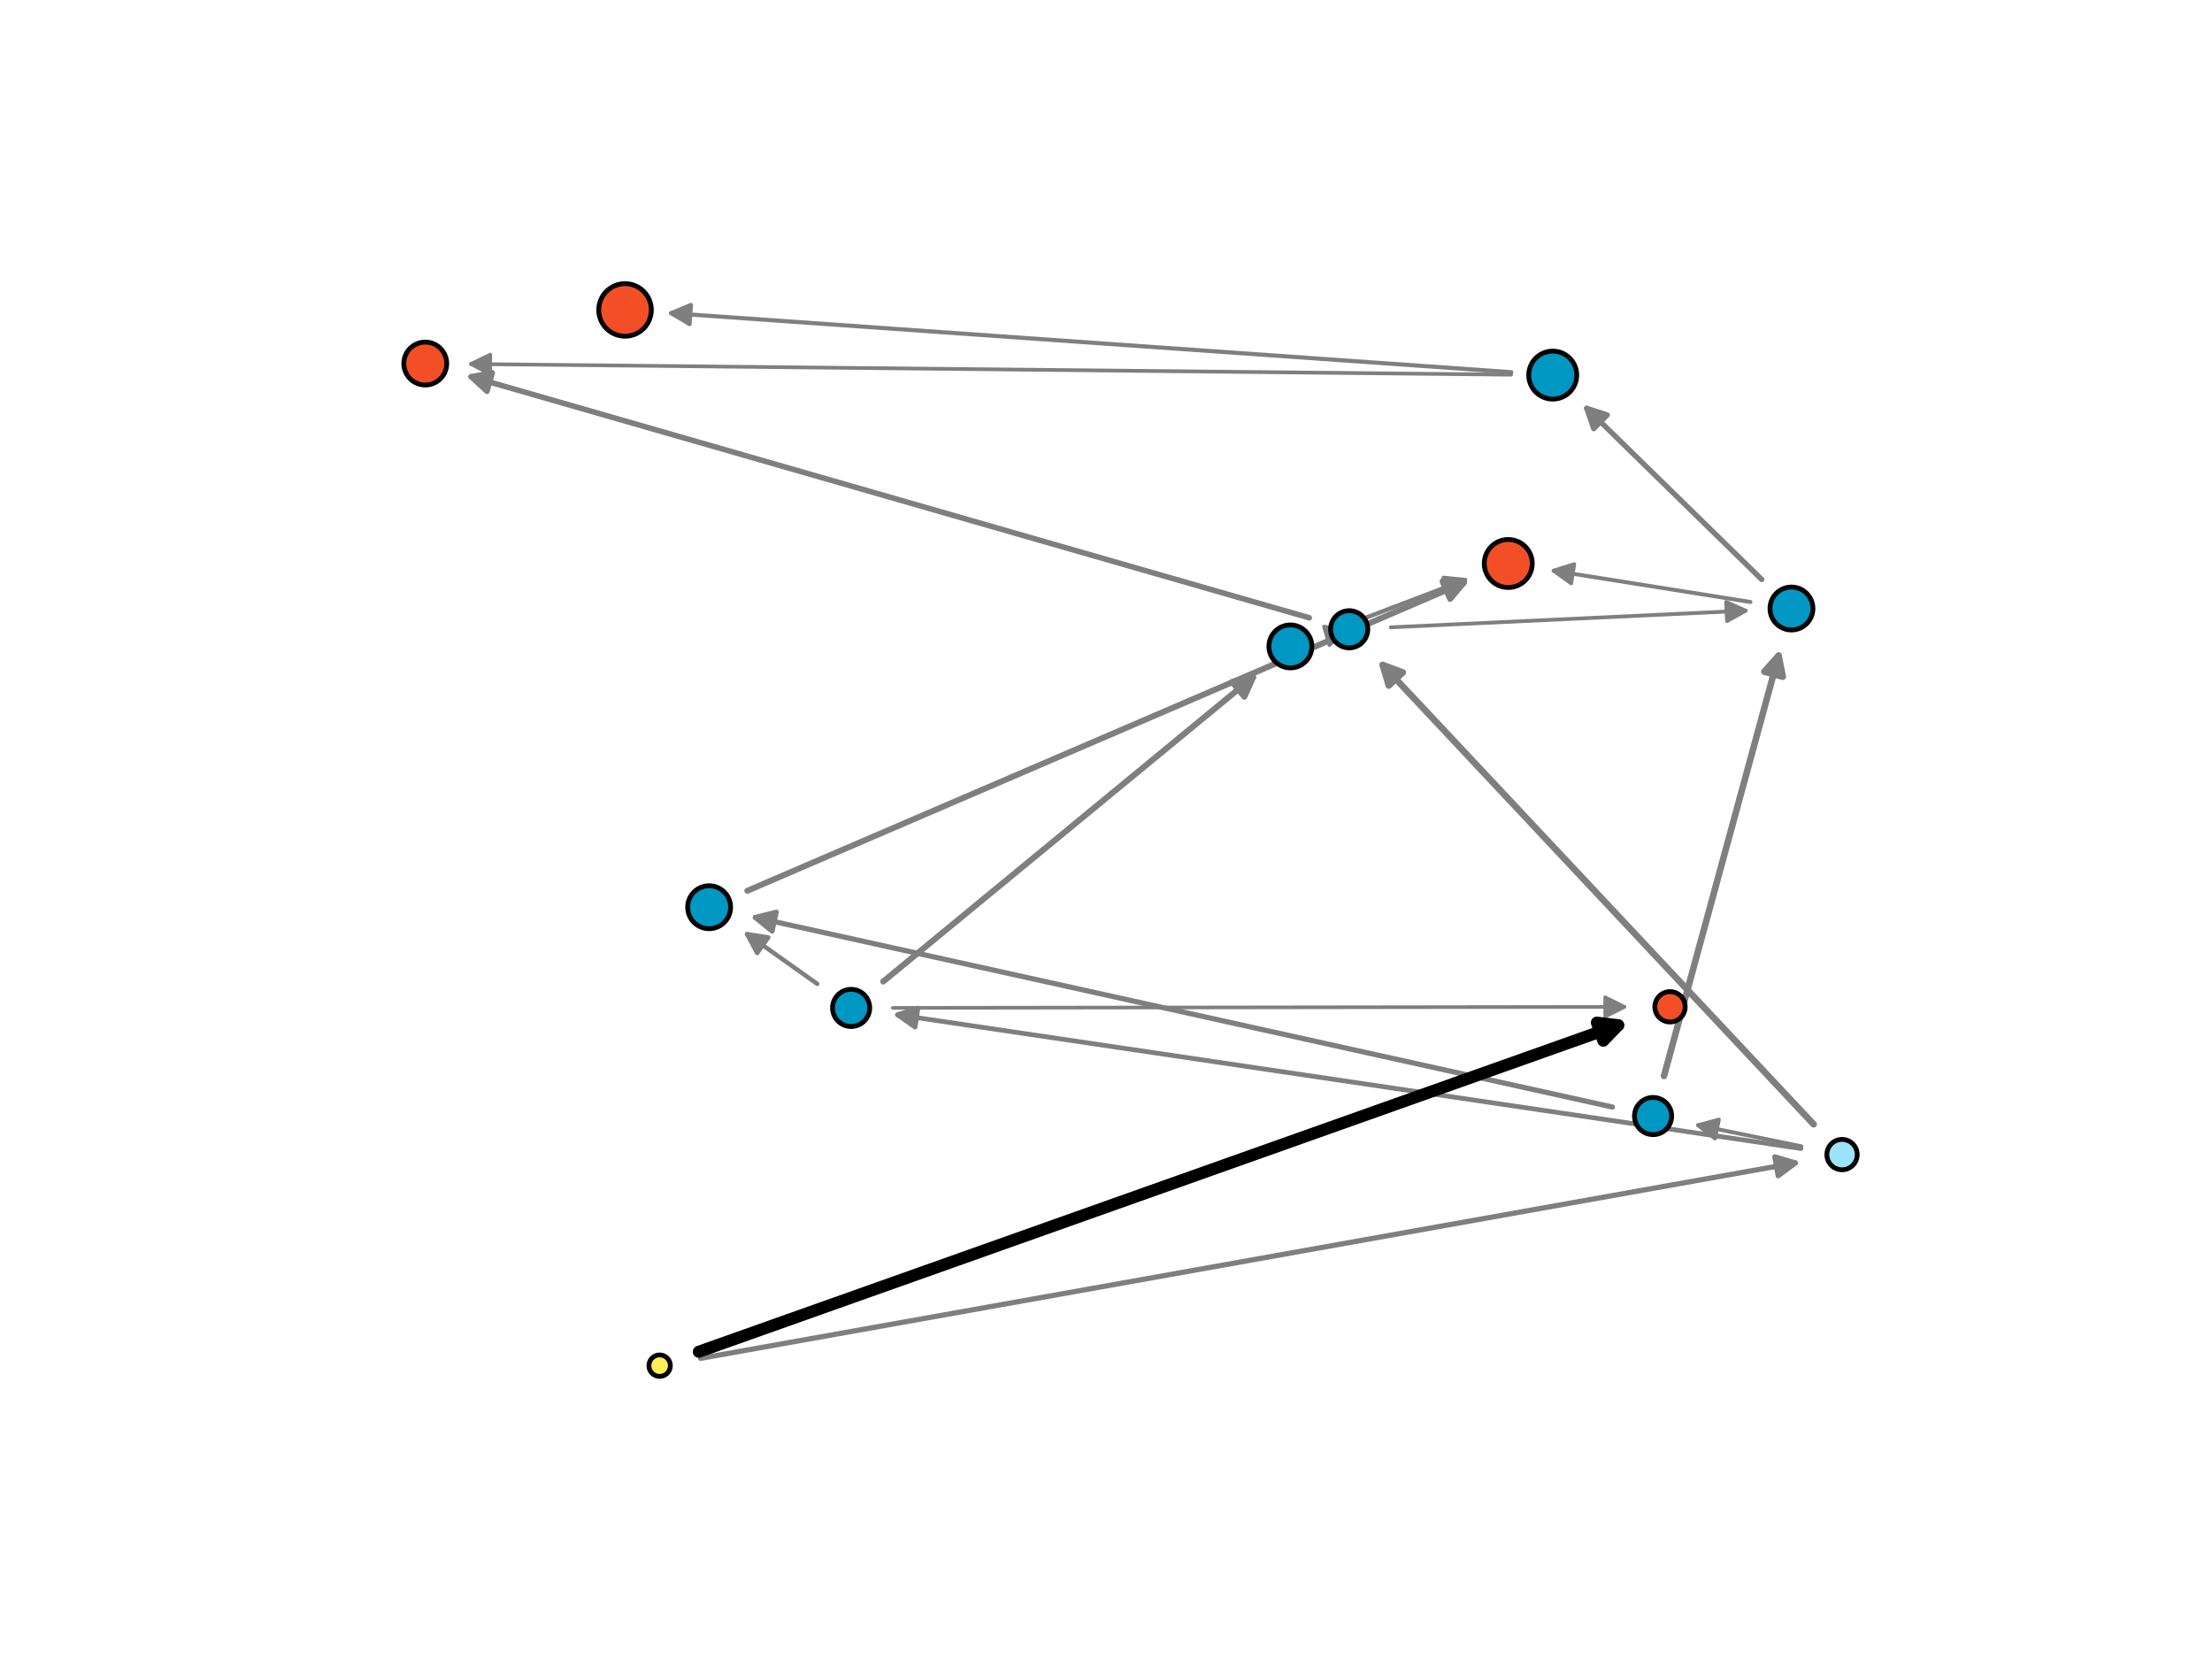 <?xml version="1.0" encoding="utf-8" standalone="no"?>
<!DOCTYPE svg PUBLIC "-//W3C//DTD SVG 1.1//EN"
  "http://www.w3.org/Graphics/SVG/1.1/DTD/svg11.dtd">
<svg xmlns:xlink="http://www.w3.org/1999/xlink" width="460.8pt" height="345.6pt" viewBox="0 0 460.8 345.6" xmlns="http://www.w3.org/2000/svg" version="1.1">
 <defs>
  <style type="text/css">*{stroke-linejoin: round; stroke-linecap: butt}</style>
 </defs>
 <g id="figure_1">
  <g id="patch_1">
   <path d="M 0 345.6 
L 460.8 345.6 
L 460.8 0 
L 0 0 
z
" style="fill: #ffffff"/>
  </g>
  <g id="axes_1">
   <g id="patch_2">
    <path d="M 185.967 209.956 
Q 262.599 209.852 338.391 209.75 
" clip-path="url(#p6f288b5d26)" style="fill: none; stroke: #7f7f7f; stroke-width: 0.752; stroke-linecap: round"/>
    <path d="M 334.388 207.755 
L 338.391 209.75 
L 334.393 211.755 
L 334.388 207.755 
z
" clip-path="url(#p6f288b5d26)" style="fill: #7f7f7f; stroke: #7f7f7f; stroke-width: 0.752; stroke-linecap: round"/>
   </g>
   <g id="patch_3">
    <path d="M 314.802 78.053 
Q 206.026 76.938 98.111 75.831 
" clip-path="url(#p6f288b5d26)" style="fill: none; stroke: #7f7f7f; stroke-width: 0.77; stroke-linecap: round"/>
    <path d="M 102.09 77.872 
L 98.111 75.831 
L 102.131 73.873 
L 102.09 77.872 
z
" clip-path="url(#p6f288b5d26)" style="fill: #7f7f7f; stroke: #7f7f7f; stroke-width: 0.77; stroke-linecap: round"/>
   </g>
   <g id="patch_4">
    <path d="M 277.129 132.236 
Q 279.095 131.663 280.225 131.334 
" clip-path="url(#p6f288b5d26)" style="fill: none; stroke: #7f7f7f; stroke-width: 0.779; stroke-linecap: round"/>
    <path d="M 275.825 130.533 
L 280.225 131.334 
L 276.944 134.373 
L 275.825 130.533 
z
" clip-path="url(#p6f288b5d26)" style="fill: #7f7f7f; stroke: #7f7f7f; stroke-width: 0.779; stroke-linecap: round"/>
   </g>
   <g id="patch_5">
    <path d="M 289.712 130.684 
Q 327.128 128.927 363.667 127.212 
" clip-path="url(#p6f288b5d26)" style="fill: none; stroke: #7f7f7f; stroke-width: 0.785; stroke-linecap: round"/>
    <path d="M 359.577 125.402 
L 363.667 127.212 
L 359.765 129.397 
L 359.577 125.402 
z
" clip-path="url(#p6f288b5d26)" style="fill: #7f7f7f; stroke: #7f7f7f; stroke-width: 0.785; stroke-linecap: round"/>
   </g>
   <g id="patch_6">
    <path d="M 375.249 238.792 
Q 364.051 236.508 353.746 234.405 
" clip-path="url(#p6f288b5d26)" style="fill: none; stroke: #7f7f7f; stroke-width: 0.815; stroke-linecap: round"/>
    <path d="M 357.265 237.165 
L 353.746 234.405 
L 358.065 233.245 
L 357.265 237.165 
z
" clip-path="url(#p6f288b5d26)" style="fill: #7f7f7f; stroke: #7f7f7f; stroke-width: 0.815; stroke-linecap: round"/>
   </g>
   <g id="patch_7">
    <path d="M 364.641 125.406 
Q 343.694 122.076 323.66 118.891 
" clip-path="url(#p6f288b5d26)" style="fill: none; stroke: #7f7f7f; stroke-width: 0.826; stroke-linecap: round"/>
    <path d="M 327.296 121.494 
L 323.66 118.891 
L 327.924 117.544 
L 327.296 121.494 
z
" clip-path="url(#p6f288b5d26)" style="fill: #7f7f7f; stroke: #7f7f7f; stroke-width: 0.826; stroke-linecap: round"/>
   </g>
   <g id="patch_8">
    <path d="M 314.827 77.535 
Q 226.836 71.353 139.804 65.239 
" clip-path="url(#p6f288b5d26)" style="fill: none; stroke: #7f7f7f; stroke-width: 0.86; stroke-linecap: round"/>
    <path d="M 143.654 67.514 
L 139.804 65.239 
L 143.935 63.524 
L 143.654 67.514 
z
" clip-path="url(#p6f288b5d26)" style="fill: #7f7f7f; stroke: #7f7f7f; stroke-width: 0.86; stroke-linecap: round"/>
   </g>
   <g id="patch_9">
    <path d="M 276.904 131.581 
Q 291.506 126.024 305.179 120.82 
" clip-path="url(#p6f288b5d26)" style="fill: none; stroke: #7f7f7f; stroke-width: 0.889; stroke-linecap: round"/>
    <path d="M 300.729 120.373 
L 305.179 120.82 
L 302.152 124.112 
L 300.729 120.373 
z
" clip-path="url(#p6f288b5d26)" style="fill: #7f7f7f; stroke: #7f7f7f; stroke-width: 0.889; stroke-linecap: round"/>
   </g>
   <g id="patch_10">
    <path d="M 170.24 204.956 
Q 162.515 199.478 155.627 194.594 
" clip-path="url(#p6f288b5d26)" style="fill: none; stroke: #7f7f7f; stroke-width: 0.918; stroke-linecap: round"/>
    <path d="M 157.733 198.539 
L 155.627 194.594 
L 160.047 195.276 
L 157.733 198.539 
z
" clip-path="url(#p6f288b5d26)" style="fill: #7f7f7f; stroke: #7f7f7f; stroke-width: 0.918; stroke-linecap: round"/>
   </g>
   <g id="patch_11">
    <path d="M 375.166 239.255 
Q 280.519 225.245 186.967 211.398 
" clip-path="url(#p6f288b5d26)" style="fill: none; stroke: #7f7f7f; stroke-width: 0.99; stroke-linecap: round"/>
    <path d="M 190.631 213.962 
L 186.967 211.398 
L 191.217 210.005 
L 190.631 213.962 
z
" clip-path="url(#p6f288b5d26)" style="fill: #7f7f7f; stroke: #7f7f7f; stroke-width: 0.99; stroke-linecap: round"/>
   </g>
   <g id="patch_12">
    <path d="M 335.908 230.621 
Q 246.044 210.74 157.359 191.121 
" clip-path="url(#p6f288b5d26)" style="fill: none; stroke: #7f7f7f; stroke-width: 1.08; stroke-linecap: round"/>
    <path d="M 160.833 193.938 
L 157.359 191.121 
L 161.697 190.032 
L 160.833 193.938 
z
" clip-path="url(#p6f288b5d26)" style="fill: #7f7f7f; stroke: #7f7f7f; stroke-width: 1.08; stroke-linecap: round"/>
   </g>
   <g id="patch_13">
    <path d="M 145.941 282.969 
Q 260.574 262.507 374.015 242.257 
" clip-path="url(#p6f288b5d26)" style="fill: none; stroke: #7f7f7f; stroke-width: 1.083; stroke-linecap: round"/>
    <path d="M 369.726 240.991 
L 374.015 242.257 
L 370.429 244.929 
L 369.726 240.991 
z
" clip-path="url(#p6f288b5d26)" style="fill: #7f7f7f; stroke: #7f7f7f; stroke-width: 1.083; stroke-linecap: round"/>
   </g>
   <g id="patch_14">
    <path d="M 366.998 120.708 
Q 348.328 102.453 330.548 85.068 
" clip-path="url(#p6f288b5d26)" style="fill: none; stroke: #7f7f7f; stroke-width: 1.113; stroke-linecap: round"/>
    <path d="M 332.009 89.294 
L 330.548 85.068 
L 334.806 86.434 
L 332.009 89.294 
z
" clip-path="url(#p6f288b5d26)" style="fill: #7f7f7f; stroke: #7f7f7f; stroke-width: 1.113; stroke-linecap: round"/>
   </g>
   <g id="patch_15">
    <path d="M 272.741 128.697 
Q 184.825 103.412 98.149 78.483 
" clip-path="url(#p6f288b5d26)" style="fill: none; stroke: #7f7f7f; stroke-width: 1.153; stroke-linecap: round"/>
    <path d="M 101.441 81.511 
L 98.149 78.483 
L 102.546 77.667 
L 101.441 81.511 
z
" clip-path="url(#p6f288b5d26)" style="fill: #7f7f7f; stroke: #7f7f7f; stroke-width: 1.153; stroke-linecap: round"/>
   </g>
   <g id="patch_16">
    <path d="M 155.677 185.568 
Q 230.96 153.189 304.97 121.356 
" clip-path="url(#p6f288b5d26)" style="fill: none; stroke: #7f7f7f; stroke-width: 1.238; stroke-linecap: round"/>
    <path d="M 300.505 121.099 
L 304.97 121.356 
L 302.086 124.774 
L 300.505 121.099 
z
" clip-path="url(#p6f288b5d26)" style="fill: #7f7f7f; stroke: #7f7f7f; stroke-width: 1.238; stroke-linecap: round"/>
   </g>
   <g id="patch_17">
    <path d="M 183.995 204.464 
Q 223.061 172.313 261.043 141.055 
" clip-path="url(#p6f288b5d26)" style="fill: none; stroke: #7f7f7f; stroke-width: 1.255; stroke-linecap: round"/>
    <path d="M 256.683 142.052 
L 261.043 141.055 
L 259.225 145.141 
L 256.683 142.052 
z
" clip-path="url(#p6f288b5d26)" style="fill: #7f7f7f; stroke: #7f7f7f; stroke-width: 1.255; stroke-linecap: round"/>
   </g>
   <g id="patch_18">
    <path d="M 346.644 224.138 
Q 358.78 179.628 370.514 136.588 
" clip-path="url(#p6f288b5d26)" style="fill: none; stroke: #7f7f7f; stroke-width: 1.363; stroke-linecap: round"/>
    <path d="M 367.533 139.921 
L 370.514 136.588 
L 371.392 140.973 
L 367.533 139.921 
z
" clip-path="url(#p6f288b5d26)" style="fill: #7f7f7f; stroke: #7f7f7f; stroke-width: 1.363; stroke-linecap: round"/>
   </g>
   <g id="patch_19">
    <path d="M 377.805 234.207 
Q 332.396 185.807 288.036 138.525 
" clip-path="url(#p6f288b5d26)" style="fill: none; stroke: #7f7f7f; stroke-width: 1.373; stroke-linecap: round"/>
    <path d="M 289.315 142.811 
L 288.036 138.525 
L 292.232 140.074 
L 289.315 142.811 
z
" clip-path="url(#p6f288b5d26)" style="fill: #7f7f7f; stroke: #7f7f7f; stroke-width: 1.373; stroke-linecap: round"/>
   </g>
   <g id="patch_20">
    <path d="M 145.574 281.593 
Q 242.654 247.114 337.095 213.572 
" clip-path="url(#p6f288b5d26)" style="fill: none; stroke: #000000; stroke-width: 2.506; stroke-linecap: round"/>
    <path d="M 332.656 213.026 
L 337.095 213.572 
L 333.995 216.796 
L 332.656 213.026 
z
" clip-path="url(#p6f288b5d26)" style="stroke: #000000; stroke-width: 2.506; stroke-linecap: round"/>
   </g>
   <g id="PathCollection_1">
    <path d="M 137.413 286.728 
C 138.006 286.728 138.575 286.492 138.994 286.073 
C 139.414 285.653 139.649 285.085 139.649 284.492 
C 139.649 283.899 139.414 283.33 138.994 282.91 
C 138.575 282.491 138.006 282.256 137.413 282.256 
C 136.82 282.256 136.251 282.491 135.832 282.91 
C 135.413 283.33 135.177 283.899 135.177 284.492 
C 135.177 285.085 135.413 285.653 135.832 286.073 
C 136.251 286.492 136.82 286.728 137.413 286.728 
z
" clip-path="url(#p6f288b5d26)" style="fill: #ffef55; stroke: #000000"/>
    <path d="M 347.894 212.899 
C 348.733 212.899 349.537 212.566 350.13 211.973 
C 350.723 211.38 351.056 210.575 351.056 209.737 
C 351.056 208.898 350.723 208.094 350.13 207.501 
C 349.537 206.908 348.733 206.575 347.894 206.575 
C 347.055 206.575 346.251 206.908 345.658 207.501 
C 345.065 208.094 344.732 208.898 344.732 209.737 
C 344.732 210.575 345.065 211.38 345.658 211.973 
C 346.251 212.566 347.055 212.899 347.894 212.899 
z
" clip-path="url(#p6f288b5d26)" style="fill: #f24f26; stroke: #000000"/>
    <path d="M 383.73 243.685 
C 384.569 243.685 385.373 243.352 385.966 242.759 
C 386.559 242.166 386.893 241.361 386.893 240.523 
C 386.893 239.684 386.559 238.88 385.966 238.287 
C 385.373 237.694 384.569 237.36 383.73 237.36 
C 382.892 237.36 382.087 237.694 381.494 238.287 
C 380.901 238.88 380.568 239.684 380.568 240.523 
C 380.568 241.361 380.901 242.166 381.494 242.759 
C 382.087 243.352 382.892 243.685 383.73 243.685 
z
" clip-path="url(#p6f288b5d26)" style="fill: #9be3f9; stroke: #000000"/>
    <path d="M 177.307 213.841 
C 178.334 213.841 179.319 213.433 180.045 212.707 
C 180.772 211.98 181.18 210.995 181.18 209.968 
C 181.18 208.941 180.772 207.956 180.045 207.229 
C 179.319 206.503 178.334 206.095 177.307 206.095 
C 176.28 206.095 175.294 206.503 174.568 207.229 
C 173.842 207.956 173.434 208.941 173.434 209.968 
C 173.434 210.995 173.842 211.98 174.568 212.707 
C 175.294 213.433 176.28 213.841 177.307 213.841 
z
" clip-path="url(#p6f288b5d26)" style="fill: #0097c3; stroke: #000000"/>
    <path d="M 281.061 134.963 
C 282.088 134.963 283.073 134.555 283.8 133.829 
C 284.526 133.102 284.934 132.117 284.934 131.09 
C 284.934 130.063 284.526 129.078 283.8 128.351 
C 283.073 127.625 282.088 127.217 281.061 127.217 
C 280.034 127.217 279.049 127.625 278.322 128.351 
C 277.596 129.078 277.188 130.063 277.188 131.09 
C 277.188 132.117 277.596 133.102 278.322 133.829 
C 279.049 134.555 280.034 134.963 281.061 134.963 
z
" clip-path="url(#p6f288b5d26)" style="fill: #0097c3; stroke: #000000"/>
    <path d="M 344.367 236.365 
C 345.394 236.365 346.379 235.957 347.105 235.231 
C 347.831 234.504 348.24 233.519 348.24 232.492 
C 348.24 231.465 347.831 230.48 347.105 229.753 
C 346.379 229.027 345.394 228.619 344.367 228.619 
C 343.339 228.619 342.354 229.027 341.628 229.753 
C 340.902 230.48 340.494 231.465 340.494 232.492 
C 340.494 233.519 340.902 234.504 341.628 235.231 
C 342.354 235.957 343.339 236.365 344.367 236.365 
z
" clip-path="url(#p6f288b5d26)" style="fill: #0097c3; stroke: #000000"/>
    <path d="M 268.812 139.133 
C 269.998 139.133 271.136 138.661 271.975 137.823 
C 272.813 136.984 273.284 135.847 273.284 134.661 
C 273.284 133.474 272.813 132.337 271.975 131.498 
C 271.136 130.66 269.998 130.188 268.812 130.188 
C 267.626 130.188 266.489 130.66 265.65 131.498 
C 264.811 132.337 264.34 133.474 264.34 134.661 
C 264.34 135.847 264.811 136.984 265.65 137.823 
C 266.489 138.661 267.626 139.133 268.812 139.133 
z
" clip-path="url(#p6f288b5d26)" style="fill: #0097c3; stroke: #000000"/>
    <path d="M 147.724 193.461 
C 148.91 193.461 150.047 192.99 150.886 192.151 
C 151.725 191.313 152.196 190.175 152.196 188.989 
C 152.196 187.803 151.725 186.665 150.886 185.827 
C 150.047 184.988 148.91 184.517 147.724 184.517 
C 146.538 184.517 145.4 184.988 144.561 185.827 
C 143.723 186.665 143.252 187.803 143.252 188.989 
C 143.252 190.175 143.723 191.313 144.561 192.151 
C 145.4 192.99 146.538 193.461 147.724 193.461 
z
" clip-path="url(#p6f288b5d26)" style="fill: #0097c3; stroke: #000000"/>
    <path d="M 88.59 80.206 
C 89.776 80.206 90.913 79.735 91.752 78.896 
C 92.591 78.057 93.062 76.92 93.062 75.734 
C 93.062 74.548 92.591 73.41 91.752 72.571 
C 90.913 71.733 89.776 71.262 88.59 71.262 
C 87.404 71.262 86.266 71.733 85.427 72.571 
C 84.589 73.41 84.118 74.548 84.118 75.734 
C 84.118 76.92 84.589 78.057 85.427 78.896 
C 86.266 79.735 87.404 80.206 88.59 80.206 
z
" clip-path="url(#p6f288b5d26)" style="fill: #f24f26; stroke: #000000"/>
    <path d="M 373.193 131.237 
C 374.379 131.237 375.516 130.766 376.355 129.927 
C 377.193 129.089 377.665 127.951 377.665 126.765 
C 377.665 125.579 377.193 124.441 376.355 123.603 
C 375.516 122.764 374.379 122.293 373.193 122.293 
C 372.007 122.293 370.869 122.764 370.03 123.603 
C 369.192 124.441 368.72 125.579 368.72 126.765 
C 368.72 127.951 369.192 129.089 370.03 129.927 
C 370.869 130.766 372.007 131.237 373.193 131.237 
z
" clip-path="url(#p6f288b5d26)" style="fill: #0097c3; stroke: #000000"/>
    <path d="M 314.198 122.387 
C 315.524 122.387 316.795 121.86 317.733 120.923 
C 318.671 119.985 319.198 118.713 319.198 117.387 
C 319.198 116.061 318.671 114.789 317.733 113.852 
C 316.795 112.914 315.524 112.387 314.198 112.387 
C 312.872 112.387 311.6 112.914 310.662 113.852 
C 309.724 114.789 309.198 116.061 309.198 117.387 
C 309.198 118.713 309.724 119.985 310.662 120.923 
C 311.6 121.86 312.872 122.387 314.198 122.387 
z
" clip-path="url(#p6f288b5d26)" style="fill: #f24f26; stroke: #000000"/>
    <path d="M 323.464 83.142 
C 324.79 83.142 326.062 82.615 327 81.678 
C 327.938 80.74 328.464 79.468 328.464 78.142 
C 328.464 76.816 327.938 75.544 327 74.606 
C 326.062 73.669 324.79 73.142 323.464 73.142 
C 322.138 73.142 320.866 73.669 319.929 74.606 
C 318.991 75.544 318.464 76.816 318.464 78.142 
C 318.464 79.468 318.991 80.74 319.929 81.678 
C 320.866 82.615 322.138 83.142 323.464 83.142 
z
" clip-path="url(#p6f288b5d26)" style="fill: #0097c3; stroke: #000000"/>
    <path d="M 130.205 70.042 
C 131.658 70.042 133.051 69.464 134.078 68.437 
C 135.105 67.41 135.683 66.017 135.683 64.564 
C 135.683 63.112 135.105 61.719 134.078 60.691 
C 133.051 59.664 131.658 59.087 130.205 59.087 
C 128.753 59.087 127.359 59.664 126.332 60.691 
C 125.305 61.719 124.728 63.112 124.728 64.564 
C 124.728 66.017 125.305 67.41 126.332 68.437 
C 127.359 69.464 128.753 70.042 130.205 70.042 
z
" clip-path="url(#p6f288b5d26)" style="fill: #f24f26; stroke: #000000"/>
   </g>
  </g>
 </g>
 <defs>
  <clipPath id="p6f288b5d26">
   <rect x="57.6" y="41.472" width="357.12" height="266.112"/>
  </clipPath>
 </defs>
</svg>
